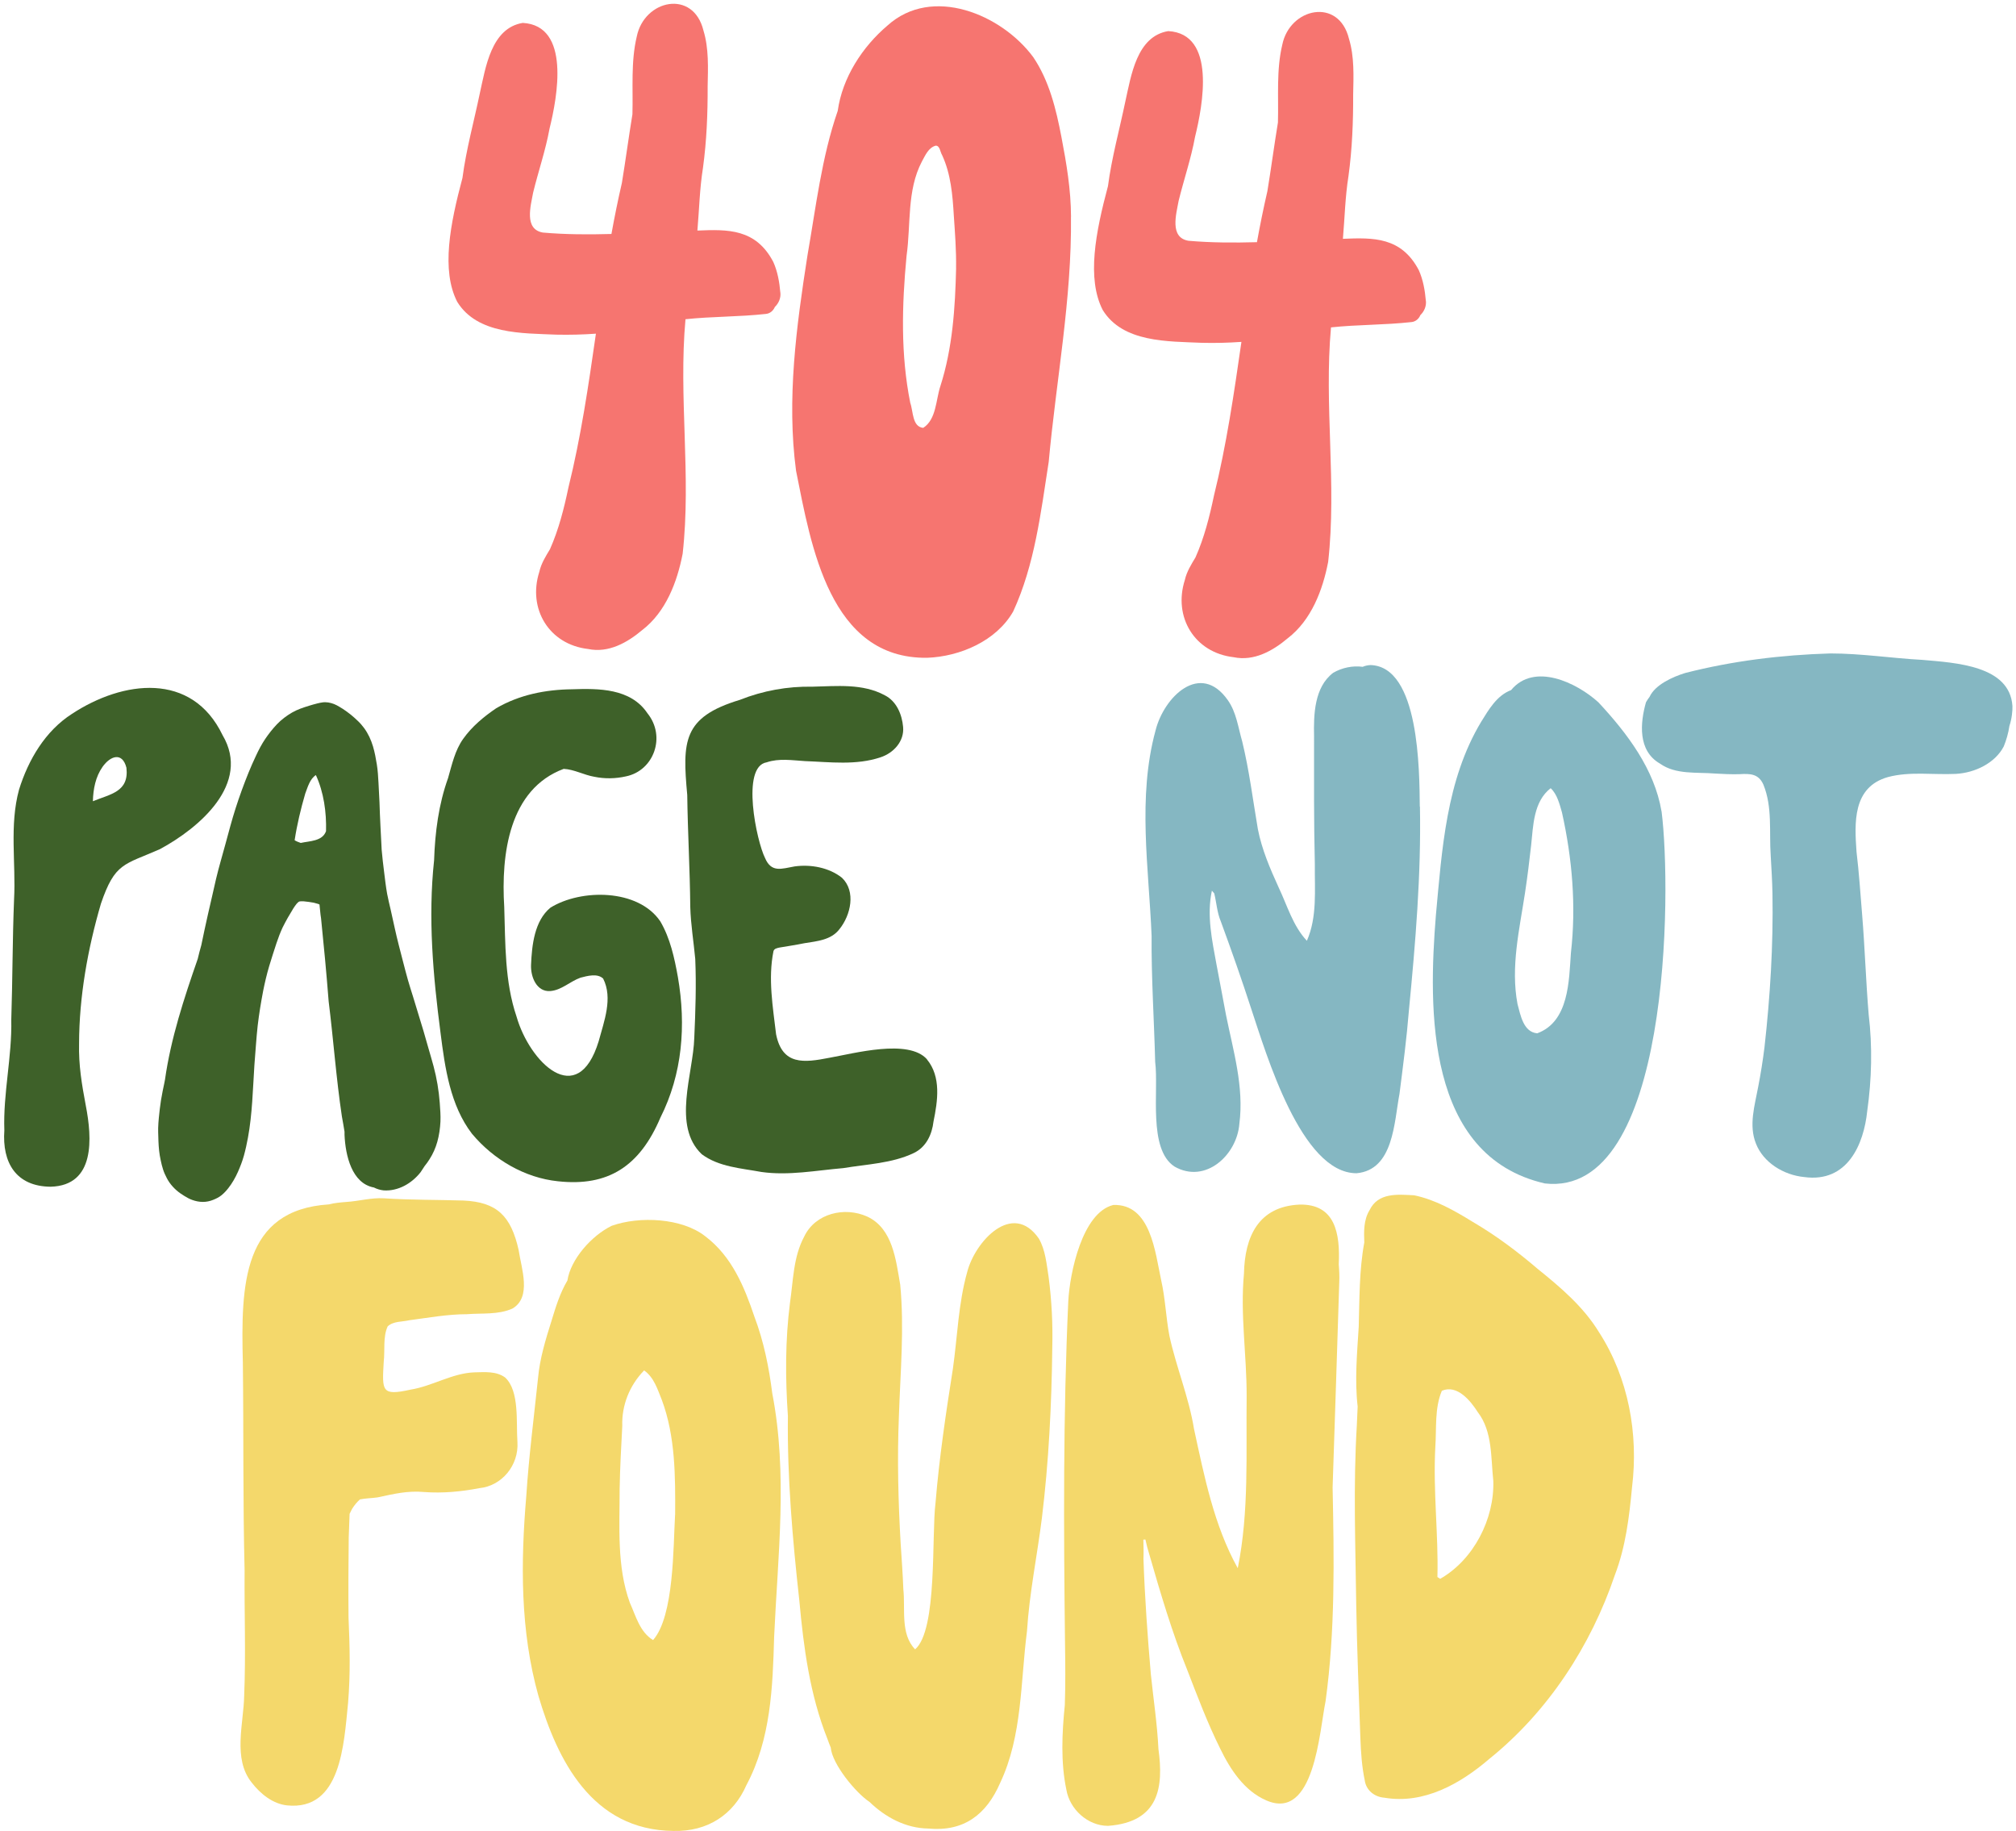 <svg width="413" height="375" viewBox="0 0 413 375" fill="none" xmlns="http://www.w3.org/2000/svg">
<path d="M159.87 59.9C160 61.05 159.51 62.12 158.73 62.88C158.43 63.61 157.77 64.2 156.94 64.29C151.36 64.91 145.87 64.8 140.43 65.38C138.98 81.35 141.64 97.47 139.85 113.4C138.74 119.19 136.39 125.35 131.58 129.03C128.5 131.63 124.65 133.79 120.48 132.92C112.48 132 108.06 124.68 110.49 117.1C110.87 115.4 111.79 113.94 112.67 112.48C114.46 108.45 115.55 104.14 116.45 99.84C119.02 89.47 120.56 78.91 122.08 68.34C119.37 68.53 116.67 68.6 113.98 68.54C107.01 68.23 97.8 68.51 93.67 61.82C90.35 55.37 92.21 45.9 94.74 36.44C95.5 30.62 97.1 24.87 98.29 19.14C99.49 13.81 100.61 5.76 107.09 4.69C116.96 5.24 114.17 19.89 112.58 26.34C111.77 30.79 110.29 35.06 109.22 39.44C108.73 42.15 107.31 46.96 111.22 47.63C115.91 48.04 120.59 48.05 125.26 47.92C125.89 44.42 126.6 40.93 127.4 37.47C128.17 32.79 128.79 28.08 129.56 23.41C129.71 18.1 129.21 12.68 130.45 7.48C131.99 -0.09 142.02 -2.25 144.11 6.25C145.23 9.94 145.05 13.87 144.97 17.68C144.99 23.27 144.77 28.83 144.01 34.39C143.33 38.64 143.24 42.94 142.87 47.22C149.13 46.96 154.84 46.83 158.42 53.65C159.3 55.62 159.68 57.78 159.86 59.92L159.87 59.9Z" fill="#F67570"/>
<path d="M292.11 61.57C292.24 62.73 291.75 63.79 290.97 64.55C290.67 65.29 290.01 65.87 289.18 65.96C283.6 66.58 278.11 66.47 272.67 67.05C271.22 83.02 273.88 99.14 272.09 115.07C270.98 120.86 268.63 127.02 263.82 130.71C260.74 133.31 256.89 135.47 252.72 134.6C244.72 133.68 240.3 126.36 242.73 118.78C243.11 117.08 244.03 115.62 244.91 114.16C246.7 110.13 247.79 105.82 248.69 101.52C251.26 91.15 252.8 80.58 254.32 70.02C251.61 70.21 248.91 70.28 246.22 70.21C239.25 69.9 230.04 70.19 225.91 63.5C222.59 57.05 224.45 47.58 226.98 38.12C227.74 32.3 229.34 26.55 230.53 20.82C231.73 15.49 232.85 7.44 239.33 6.37C249.2 6.92 246.41 21.57 244.82 28.02C244.01 32.47 242.53 36.75 241.46 41.12C240.97 43.83 239.55 48.65 243.46 49.31C248.15 49.72 252.83 49.73 257.5 49.6C258.13 46.1 258.84 42.62 259.64 39.15C260.41 34.47 261.03 29.76 261.8 25.09C261.95 19.78 261.45 14.36 262.69 9.16C264.23 1.59 274.26 -0.58 276.35 7.93C277.47 11.62 277.29 15.55 277.21 19.36C277.23 24.96 277.01 30.52 276.25 36.07C275.57 40.33 275.48 44.62 275.11 48.91C281.37 48.65 287.08 48.52 290.66 55.34C291.54 57.31 291.92 59.47 292.1 61.6L292.11 61.57Z" fill="#F67570"/>
<path d="M195.86 54.88C195.92 51.33 195.64 47.68 195.4 44.17C195.15 39.95 194.8 35.63 192.99 31.74C192.6 31.13 192.57 29.83 191.69 29.83C190.19 30.24 189.54 31.85 188.85 33.1C185.75 39.02 186.63 45.95 185.72 52.39C184.76 62.51 184.49 72.61 186.48 82.52C187.1 84.21 186.85 87.41 189.13 87.63C191.84 85.9 191.71 81.88 192.65 79.07C195.15 71.27 195.68 63.03 195.87 54.88H195.86ZM219.4 44.4C219.59 61.24 216.37 77.88 214.84 94.6C213.23 104.93 211.98 115.68 207.56 125.24C204.11 131.28 196.68 134.46 189.95 134.72C169.96 134.99 166.16 111.79 163.08 96.42C161.13 81.74 163.15 66.83 165.42 52.3C167.16 42.38 168.31 32.25 171.62 22.7C172.56 15.92 176.66 9.59 181.82 5.22C190.96 -3.03 205.2 2.94 211.67 11.7C214.94 16.53 216.36 22.37 217.44 28.03C218.48 33.45 219.39 38.85 219.41 44.39L219.4 44.4Z" fill="#F67570"/>
<path d="M19.03 164.1C22.57 162.63 26.47 162.22 25.9 157.24C25.06 153.94 22.6 154.81 21.02 157.04C19.57 159.09 19.09 161.62 19.03 164.09V164.1ZM45.6 150.57C51.48 160.52 40.81 169.57 32.77 173.91C25.38 177.17 23.56 176.65 20.68 185.07C17.96 194.36 16.22 204.16 16.2 213.71C16.09 218.19 16.77 222.14 17.58 226.45C18.86 233.06 19.57 242.79 10.39 243.05C3.29 243 0.41 238.12 0.89 231.5C0.62 223.92 2.48 216.44 2.31 208.86C2.58 200.65 2.55 192.44 2.88 184.24C3.28 176.76 1.9 169.04 3.9 161.72C5.81 155.6 9.26 149.72 14.75 146.2C25.18 139.35 39.31 137.5 45.6 150.57Z" fill="#3E6129"/>
<path d="M66.79 170.26C66.9 166.37 66.33 162.27 64.71 158.74C63.46 159.56 63.05 161.19 62.53 162.54C61.62 165.66 60.85 168.87 60.36 172.09C60.75 172.33 61.18 172.49 61.61 172.64C63.37 172.24 66.05 172.32 66.78 170.25L66.79 170.26ZM90.09 225.91C90.18 227.17 90.29 228.46 90.23 229.73C90.16 231.13 89.96 232.5 89.59 233.84C89.24 235.1 88.7 236.32 88 237.41C87.69 237.89 87.37 238.37 86.99 238.82C86.69 239.3 86.4 239.73 86.17 240.07C84.34 242.4 81.55 243.99 78.61 243.8C77.91 243.73 77.23 243.53 76.6 243.21C72.06 242.38 70.76 236.61 70.58 232.42C70.58 232.21 70.58 231.99 70.58 231.78C70.4 230.73 70.24 229.67 70.04 228.66C68.87 220.84 68.31 212.95 67.33 205.1C66.87 199.26 66.36 193.8 65.77 188.07C65.61 187.16 65.57 186.19 65.45 185.25C65.35 185.2 65.26 185.16 65.17 185.13C64.87 185.04 64.57 184.95 64.27 184.88C63.6 184.76 62.91 184.66 62.23 184.6C62.01 184.59 61.79 184.58 61.57 184.6C61.52 184.6 61.46 184.61 61.41 184.62C61.37 184.62 61.33 184.64 61.29 184.65C61.28 184.65 61.26 184.66 61.25 184.67C61.23 184.67 61.22 184.69 61.2 184.7C61.14 184.75 61.08 184.79 61.02 184.84C60.93 184.93 60.84 185.02 60.76 185.11C60.53 185.4 60.31 185.71 60.11 186.02C59.32 187.29 58.58 188.59 57.91 189.93C57.42 190.98 57.01 192.06 56.64 193.17C56.13 194.74 55.61 196.31 55.14 197.89C54.63 199.61 54.23 201.35 53.91 202.95C53.46 205.31 53.07 207.67 52.79 210.06C52.65 211.31 52.55 212.56 52.45 213.8C52.34 215.06 52.25 216.31 52.16 217.57C52.14 217.82 52.12 218.07 52.11 218.25C51.79 223.16 51.69 228.13 50.8 232.98C50.57 234.23 50.3 235.48 49.96 236.71C49.64 237.85 49.21 238.96 48.73 240.04C48.21 241.2 47.57 242.33 46.79 243.32C46.38 243.85 45.93 244.34 45.41 244.77C44.9 245.19 44.28 245.5 43.67 245.74C43.01 246.01 42.3 246.16 41.58 246.16H41.55C40.79 246.16 40.08 246.01 39.36 245.75C38.8 245.55 38.26 245.25 37.75 244.93C37.19 244.59 36.65 244.22 36.15 243.78C35.62 243.31 35.15 242.8 34.73 242.21C34.34 241.66 34.03 241.04 33.75 240.42C33.49 239.84 33.3 239.21 33.14 238.59C32.98 237.95 32.85 237.3 32.73 236.64C32.52 235.37 32.46 234.07 32.43 232.78C32.41 232.21 32.39 231.62 32.4 231.05C32.42 230.34 32.47 229.64 32.54 228.93C32.66 227.73 32.79 226.53 32.98 225.34C33.18 224.08 33.45 222.84 33.71 221.6V221.58C33.71 221.58 33.73 221.49 33.74 221.45V221.39C33.76 221.33 33.78 221.26 33.79 221.19C34.99 212.66 37.7 204.48 40.51 196.38C40.72 195.48 40.97 194.51 41.24 193.58C41.67 191.48 42.12 189.4 42.59 187.31C42.86 186.1 43.14 184.9 43.42 183.7C43.71 182.46 43.97 181.22 44.27 179.97C44.84 177.56 45.56 175.2 46.2 172.81C46.86 170.37 47.5 167.93 48.27 165.53C49.06 163.06 49.95 160.63 50.92 158.23C51.4 157.06 51.91 155.9 52.45 154.76C53 153.58 53.61 152.41 54.34 151.33C55.06 150.27 55.84 149.28 56.72 148.35C57.63 147.39 58.72 146.58 59.84 145.93C60.93 145.3 62.13 144.91 63.32 144.54C63.88 144.36 64.44 144.22 65 144.07C65.35 143.98 65.7 143.91 66.05 143.86C66.86 143.74 67.64 143.9 68.4 144.18C68.77 144.32 69.13 144.52 69.47 144.72C69.74 144.87 70 145.03 70.26 145.2C70.8 145.56 71.33 145.95 71.84 146.35C72.34 146.74 72.79 147.17 73.25 147.6C73.74 148.05 74.19 148.57 74.59 149.11C75.42 150.24 76 151.5 76.41 152.86C76.77 154.07 77 155.32 77.2 156.57C77.4 157.81 77.47 159.08 77.54 160.34C77.61 161.64 77.69 162.95 77.74 164.26C77.81 165.89 77.84 167.53 77.94 169.17C78.04 170.89 78.1 172.62 78.19 174.06C78.31 175.58 78.51 177.08 78.69 178.59C78.87 180.09 79.05 181.59 79.31 183.07C79.52 184.15 79.78 185.23 80.03 186.3C80.31 187.54 80.58 188.78 80.85 190.01C81.37 192.42 82.01 194.78 82.62 197.16C82.93 198.36 83.24 199.55 83.58 200.75C83.91 201.91 84.28 203.05 84.64 204.2C85.01 205.36 85.35 206.52 85.7 207.68C86.04 208.84 86.41 209.99 86.76 211.16C87.12 212.36 87.46 213.58 87.8 214.79C88.14 215.98 88.5 217.17 88.82 218.37C89.48 220.83 89.9 223.36 90.09 225.9V225.91Z" fill="#3E6129"/>
<path d="M138.88 200.15C140.58 210.01 139.8 219.96 135.29 228.9C131.08 238.82 124.63 243.08 114.27 241.93C107.53 241.23 101.13 237.52 96.68 232.19C92.23 226.38 91.16 218.74 90.25 211.56C88.72 199.83 87.66 188.01 88.93 176.18C89.12 170.46 89.86 164.74 91.79 159.36C92.59 156.59 93.2 153.69 94.89 151.32C96.69 148.78 99.14 146.76 101.66 145.05C106.42 142.28 111.79 141.23 117.19 141.17C122.58 140.99 129.19 140.93 132.64 146.09C136.49 150.85 133.95 157.85 128.22 159.01C126.09 159.49 123.9 159.53 121.76 159.09C119.64 158.73 117.63 157.58 115.48 157.47C104.31 161.63 102.62 174.88 103.3 185.78C103.54 193.31 103.38 201.02 105.82 208.21C108.47 217.48 118.31 227.42 122.65 213.24C123.74 209.19 125.6 204.44 123.56 200.42C122.38 199.3 120.33 199.87 118.91 200.24C116.73 201.03 115.03 202.81 112.69 202.98C109.95 203.15 108.7 200.12 108.79 197.64C108.96 193.55 109.49 188.59 112.76 185.9C119.01 182.02 130.72 181.99 135.27 188.7C137.29 192.14 138.18 196.21 138.88 200.15Z" fill="#3E6129"/>
<path d="M189.9 216.98C192.84 220.55 192.1 225.49 191.24 229.69C190.93 232.37 189.73 234.94 187.2 236.15C182.74 238.28 177.58 238.43 172.76 239.24C167.2 239.71 161.56 240.82 155.99 240.03C151.83 239.26 147.28 239.01 143.77 236.4C137.65 230.6 142.02 219.92 142.23 212.57C142.47 207.19 142.66 201.8 142.43 196.41C142.1 192.86 141.51 189.34 141.41 185.76C141.34 178.11 140.89 170.47 140.79 162.82C139.79 151.84 139.84 146.88 151.56 143.34C156.29 141.46 161.35 140.54 166.43 140.64C171.42 140.53 176.72 139.94 181.28 142.41C183.67 143.63 184.78 146.32 185.01 148.87C185.29 151.81 183.06 154.23 180.39 155.1C175.41 156.78 170.05 156.07 164.9 155.88C162.27 155.72 159.61 155.27 157.06 156.13C151.74 157 155.01 172.32 156.72 175.71C158.03 178.82 160.13 177.91 162.79 177.45C166.09 176.99 169.83 177.67 172.48 179.77C175.41 182.57 174.27 187.46 171.97 190.3C170.26 192.55 167.35 192.76 164.78 193.18C163.08 193.53 161.37 193.78 159.67 194.07C159.19 194.18 158.58 194.28 158.45 194.83C157.32 200.42 158.33 206.23 158.99 211.83C160.28 218.21 164.68 217.67 169.92 216.64C174.97 215.75 186.12 212.7 189.9 216.95V216.98Z" fill="#3E6129"/>
<path d="M282.51 220.22C282.51 220.22 282.52 220.14 282.53 220.1C282.53 220.1 282.53 220.18 282.52 220.22H282.51ZM290.89 165.2C291.15 179.15 289.98 193 288.64 206.86C288.18 212.61 287.43 218.32 286.7 224.04C285.59 229.85 285.51 239.61 277.9 240.29C266.55 240.29 259.41 215.82 256.35 206.68C254.42 200.73 252.25 194.56 250.1 188.72C249.32 186.88 249.22 184.87 248.75 182.97C248.59 182.79 248.43 182.6 248.27 182.42C247.18 187.46 248.31 192.6 249.22 197.57C249.9 201 250.49 204.44 251.16 207.87C252.64 215.19 254.88 222.61 253.9 230.14C253.41 236.59 246.92 242.55 240.59 238.91C235.15 235.31 237.41 223.44 236.65 217.48C236.43 208.83 235.85 200.23 235.92 191.7C235.35 177.71 232.99 163.36 236.72 149.63C238.43 142.72 245.91 135.38 251.54 143.41C253.29 145.89 253.65 149 254.48 151.85C255.92 157.77 256.67 163.83 257.69 169.82C258.5 173.98 260.18 177.88 261.93 181.72C263.7 185.43 264.86 189.63 267.73 192.68C269.88 187.78 269.3 182.27 269.36 177.05C269.15 168.3 269.19 159.55 269.2 150.8C269.1 146.34 269.25 140.74 273.11 137.8C274.93 136.74 277.14 136.29 279.16 136.57C279.61 136.37 280.15 136.24 280.78 136.21C290.78 136.53 290.78 157.85 290.86 165.18L290.89 165.2Z" fill="#85B7C2"/>
<path d="M321.82 195.15C322.92 185.54 322.09 175.85 319.99 166.41C319.5 164.71 319.01 162.66 317.67 161.43C314.14 164.17 314.1 169.11 313.67 173.12C313.31 176.36 312.91 179.61 312.42 182.84C311.28 190.37 309.44 198.03 310.88 205.64C311.48 207.83 312.06 211.39 314.92 211.63C321.45 209.22 321.41 200.85 321.82 195.15ZM340.39 166.17C342.48 182.48 342.21 245.31 316.48 242.38C292.07 236.77 292.6 206.68 294.16 187.43C295.41 174 296.26 159.75 303.44 147.82C304.98 145.35 306.63 142.44 309.56 141.34C314.29 135.63 322.98 139.78 327.45 143.84C333.38 150.21 338.93 157.55 340.38 166.17H340.39Z" fill="#85B7C2"/>
<path d="M412.27 144.58C412.31 145.51 412.15 147.21 411.65 148.68C411.44 150.15 411.01 151.6 410.49 152.88C408.72 156.28 404.61 158.29 400.65 158.5C396.03 158.72 391.27 157.95 386.77 159.15C379.43 161.21 379.93 168.67 380.33 174.46C380.85 178.75 381.12 183.05 381.48 187.34C382.04 194.15 382.25 200.98 382.82 207.8C383.61 214.36 383.44 221.08 382.52 227.57C381.82 234.37 378.47 242.28 369.62 241.07C365.33 240.66 361.22 238.05 359.73 234.23C358.21 230.46 359.48 226.42 360.18 222.62C360.7 219.94 361.13 217.24 361.47 214.53C362.64 204.09 363.29 193.56 363.11 183.07C363.06 180.45 362.9 177.84 362.75 175.23C362.41 170.39 363.14 165.28 361.24 160.67C360.25 158.48 358.58 158.42 356.32 158.56C354.68 158.6 353.03 158.53 351.4 158.43C347.57 158.11 343.31 158.7 340.06 156.39C335.47 153.75 336.01 148.02 337.2 143.82C337.43 143.42 337.68 143.05 337.94 142.71C339.07 140.25 342.62 138.64 345.21 137.84C354.94 135.35 364.92 134.13 374.97 133.83C381.29 133.83 387.53 134.81 393.83 135.15C400.69 135.75 411.72 136.32 412.27 144.6V144.58Z" fill="#85B7C2"/>
<path d="M106.25 256.03C106.81 259.8 108.96 265.65 104.99 268C102.07 269.31 98.74 268.91 95.65 269.16C91.68 269.16 87.75 269.89 83.82 270.4C82.37 270.75 80.6 270.56 79.42 271.65C78.42 273.84 78.89 276.53 78.61 278.92C78.27 284.88 78.13 285.94 84.09 284.61C88.56 283.9 92.62 281.24 97.15 281.07C99.27 281.03 101.66 280.78 103.49 282.13C106.47 284.9 105.71 291.36 106 295.3C106.32 300.19 102.72 304.34 98.24 304.78C94.5 305.5 90.7 305.86 86.91 305.58C83.48 305.26 80.59 305.99 77.34 306.68C76.16 306.85 74.92 306.85 73.74 307.09C73.13 307.64 72.58 308.29 72.1 309.08C71.93 309.4 71.77 309.72 71.62 310.05C71.57 311.66 71.51 313.26 71.44 314.86C71.37 320.33 71.35 325.81 71.4 331.29C71.66 337.28 71.8 342.8 71.31 348.73C70.44 357.34 69.85 370.88 58.81 369.76C55.9 369.44 53.38 367.44 51.56 365.08C47.64 360.22 49.92 352.96 50.02 347.33C50.38 338.79 50.04 330.22 50.11 321.68C49.75 307.45 49.92 293.22 49.75 278.98C49.35 263.16 49.66 247.8 67.38 246.67C68.55 246.36 69.75 246.27 70.95 246.17C73.52 246.01 76.04 245.27 78.63 245.42C84.06 245.78 89.51 245.71 94.96 245.88C101.79 246.2 104.68 248.99 106.26 256.06L106.25 256.03Z" fill="#F4D86B"/>
<path d="M138.31 310.18C138.36 302.38 138.36 294.18 135.6 286.76C134.71 284.59 134.02 282.15 131.96 280.67C128.94 283.75 127.34 287.88 127.48 292.03C127.25 296.31 127.02 300.6 126.94 304.89C126.95 312.66 126.33 320.83 129.03 328.25C130.24 330.91 131.05 334.24 133.79 335.9C138.12 330.99 137.91 316.7 138.3 310.2L138.31 310.18ZM158.21 285.38C161.4 301.88 159.34 318.63 158.59 335.24C158.3 345.56 157.92 356.23 152.89 365.65C150.28 371.61 145.01 375.17 137.96 374.99C121.2 374.85 114.12 360.29 110.3 347.32C106.55 333.96 106.66 320.01 107.82 306.34C108.34 298.3 109.38 290.29 110.22 282.27C110.58 278.22 111.79 274.31 113.01 270.43C113.86 267.64 114.72 264.82 116.24 262.26C116.91 257.91 121.16 253.08 125.32 251.05C131.02 249.03 139.71 249.44 144.48 253.2C149.94 257.32 152.5 263.59 154.54 269.64C156.47 274.74 157.53 280.03 158.21 285.39V285.38Z" fill="#F4D86B"/>
<path d="M214.82 261.54C215.45 266.36 215.7 271.22 215.57 276.08C215.44 287.72 214.84 299.49 213.44 310.94C212.47 318.66 210.88 326.3 210.39 334.07C209.05 344.45 209.46 355.49 204.9 365.14C202.08 371.64 197.46 375.19 190.15 374.5C185.55 374.43 181.39 372.2 178.13 369.05C175.33 367.21 170.48 361.32 170.19 357.92C169.95 357.35 169.73 356.76 169.52 356.17C165.9 347.09 164.63 337.44 163.75 327.79C162.37 315.32 161.25 302.54 161.41 290.03C160.88 282.3 160.85 274.51 161.84 266.81C162.51 262.24 162.51 257.45 164.74 253.28C167.01 248.49 173.03 247.08 177.65 249.16C182.89 251.58 183.54 258.07 184.42 263.12C185.28 272.07 184.44 281.08 184.15 290.04C183.79 298.71 184.01 307.5 184.51 316.13C184.72 319.44 184.94 322.26 185.06 325.5C185.5 329.54 184.4 334.63 187.47 337.8C192.09 333.86 190.81 314.37 191.65 307.83C192.41 298.6 193.78 289.42 195.22 280.27C196.15 273.69 196.33 266.95 198.14 260.53C199.75 254.24 207.43 245.88 212.82 253.67C214.19 256.05 214.39 258.87 214.82 261.53V261.54Z" fill="#F4D86B"/>
<path d="M274.26 258.95C274.36 260.18 274.42 261.42 274.36 262.67C273.92 276.67 273.47 290.66 273 304.65C273.3 319.27 273.55 333.9 271.56 348.42C270.29 354.58 269.29 373.03 259.42 368.74C254.89 366.78 252.04 362.4 249.96 358.11C247.37 352.9 245.32 347.45 243.22 342.02C240.1 334.32 237.76 326.37 235.46 318.39C235.14 317.37 234.87 316.35 234.65 315.31C234.51 315.31 234.37 315.33 234.23 315.33C234.27 316.65 234.3 317.97 234.25 319.26C234.52 327.17 235.09 335.06 235.76 342.87C236.29 347.97 237.07 353.09 237.32 358.22C238.38 365.95 237.53 373.17 227 373.95C222.84 373.95 219.12 370.56 218.45 366.5C217.28 360.93 217.56 354.92 218.14 349.21C218.29 344.95 218.24 340.69 218.18 336.42C217.9 313.21 217.79 289.68 218.85 266.49C219.15 260.75 221.7 248.35 228.07 246.79C235.73 246.51 236.65 256.49 237.87 262.15C238.73 265.93 238.85 269.81 239.57 273.6C240.97 280.04 243.55 286.15 244.61 292.68C246.73 302.42 248.69 312.4 253.57 321.18C255.91 309.59 255.25 297.69 255.39 285.94C255.41 277.51 254.05 269.22 254.84 260.86C255 253.28 257.79 247.1 266.22 246.71C273.52 246.55 274.56 252.58 274.26 258.93V258.95Z" fill="#F4D86B"/>
<path d="M295.05 323.35C301.91 319.43 306.17 311.08 305.92 303.29C305.4 298.57 305.79 293.19 302.76 289.25C301.25 286.87 298.52 283.51 295.38 284.84C293.86 288.46 294.31 292.55 294.04 296.39C293.56 305.41 294.7 314.3 294.47 322.99C294.66 323.12 294.85 323.24 295.04 323.36C295.04 323.36 295.05 323.36 295.06 323.36L295.05 323.35ZM327.61 272.9C333.61 282.24 335.69 293.67 334.34 304.61C333.77 310.68 333.03 316.8 330.84 322.53C325.9 337.11 317.12 350.58 305.07 360.26C299.16 365.34 291.68 369.55 283.64 368.19C281.6 368.05 279.86 366.69 279.58 364.61C278.99 361.8 278.8 358.92 278.69 356.06C278.37 346.94 277.99 337.81 277.84 328.68C277.68 316.27 277.22 304.24 277.96 291.95C278.02 290.66 278.08 289.37 278.13 288.08C277.51 282.66 278.01 277.18 278.35 271.74C278.52 265.97 278.44 260.12 279.49 254.47C279.4 252.2 279.36 249.84 280.55 247.89C282.3 244.22 286.27 244.62 289.73 244.81C294.05 245.71 297.97 247.95 301.69 250.24C306.44 253.02 310.83 256.3 315 259.87C319.72 263.67 324.42 267.66 327.6 272.89L327.61 272.9Z" fill="#F4D86B"/>
</svg>
